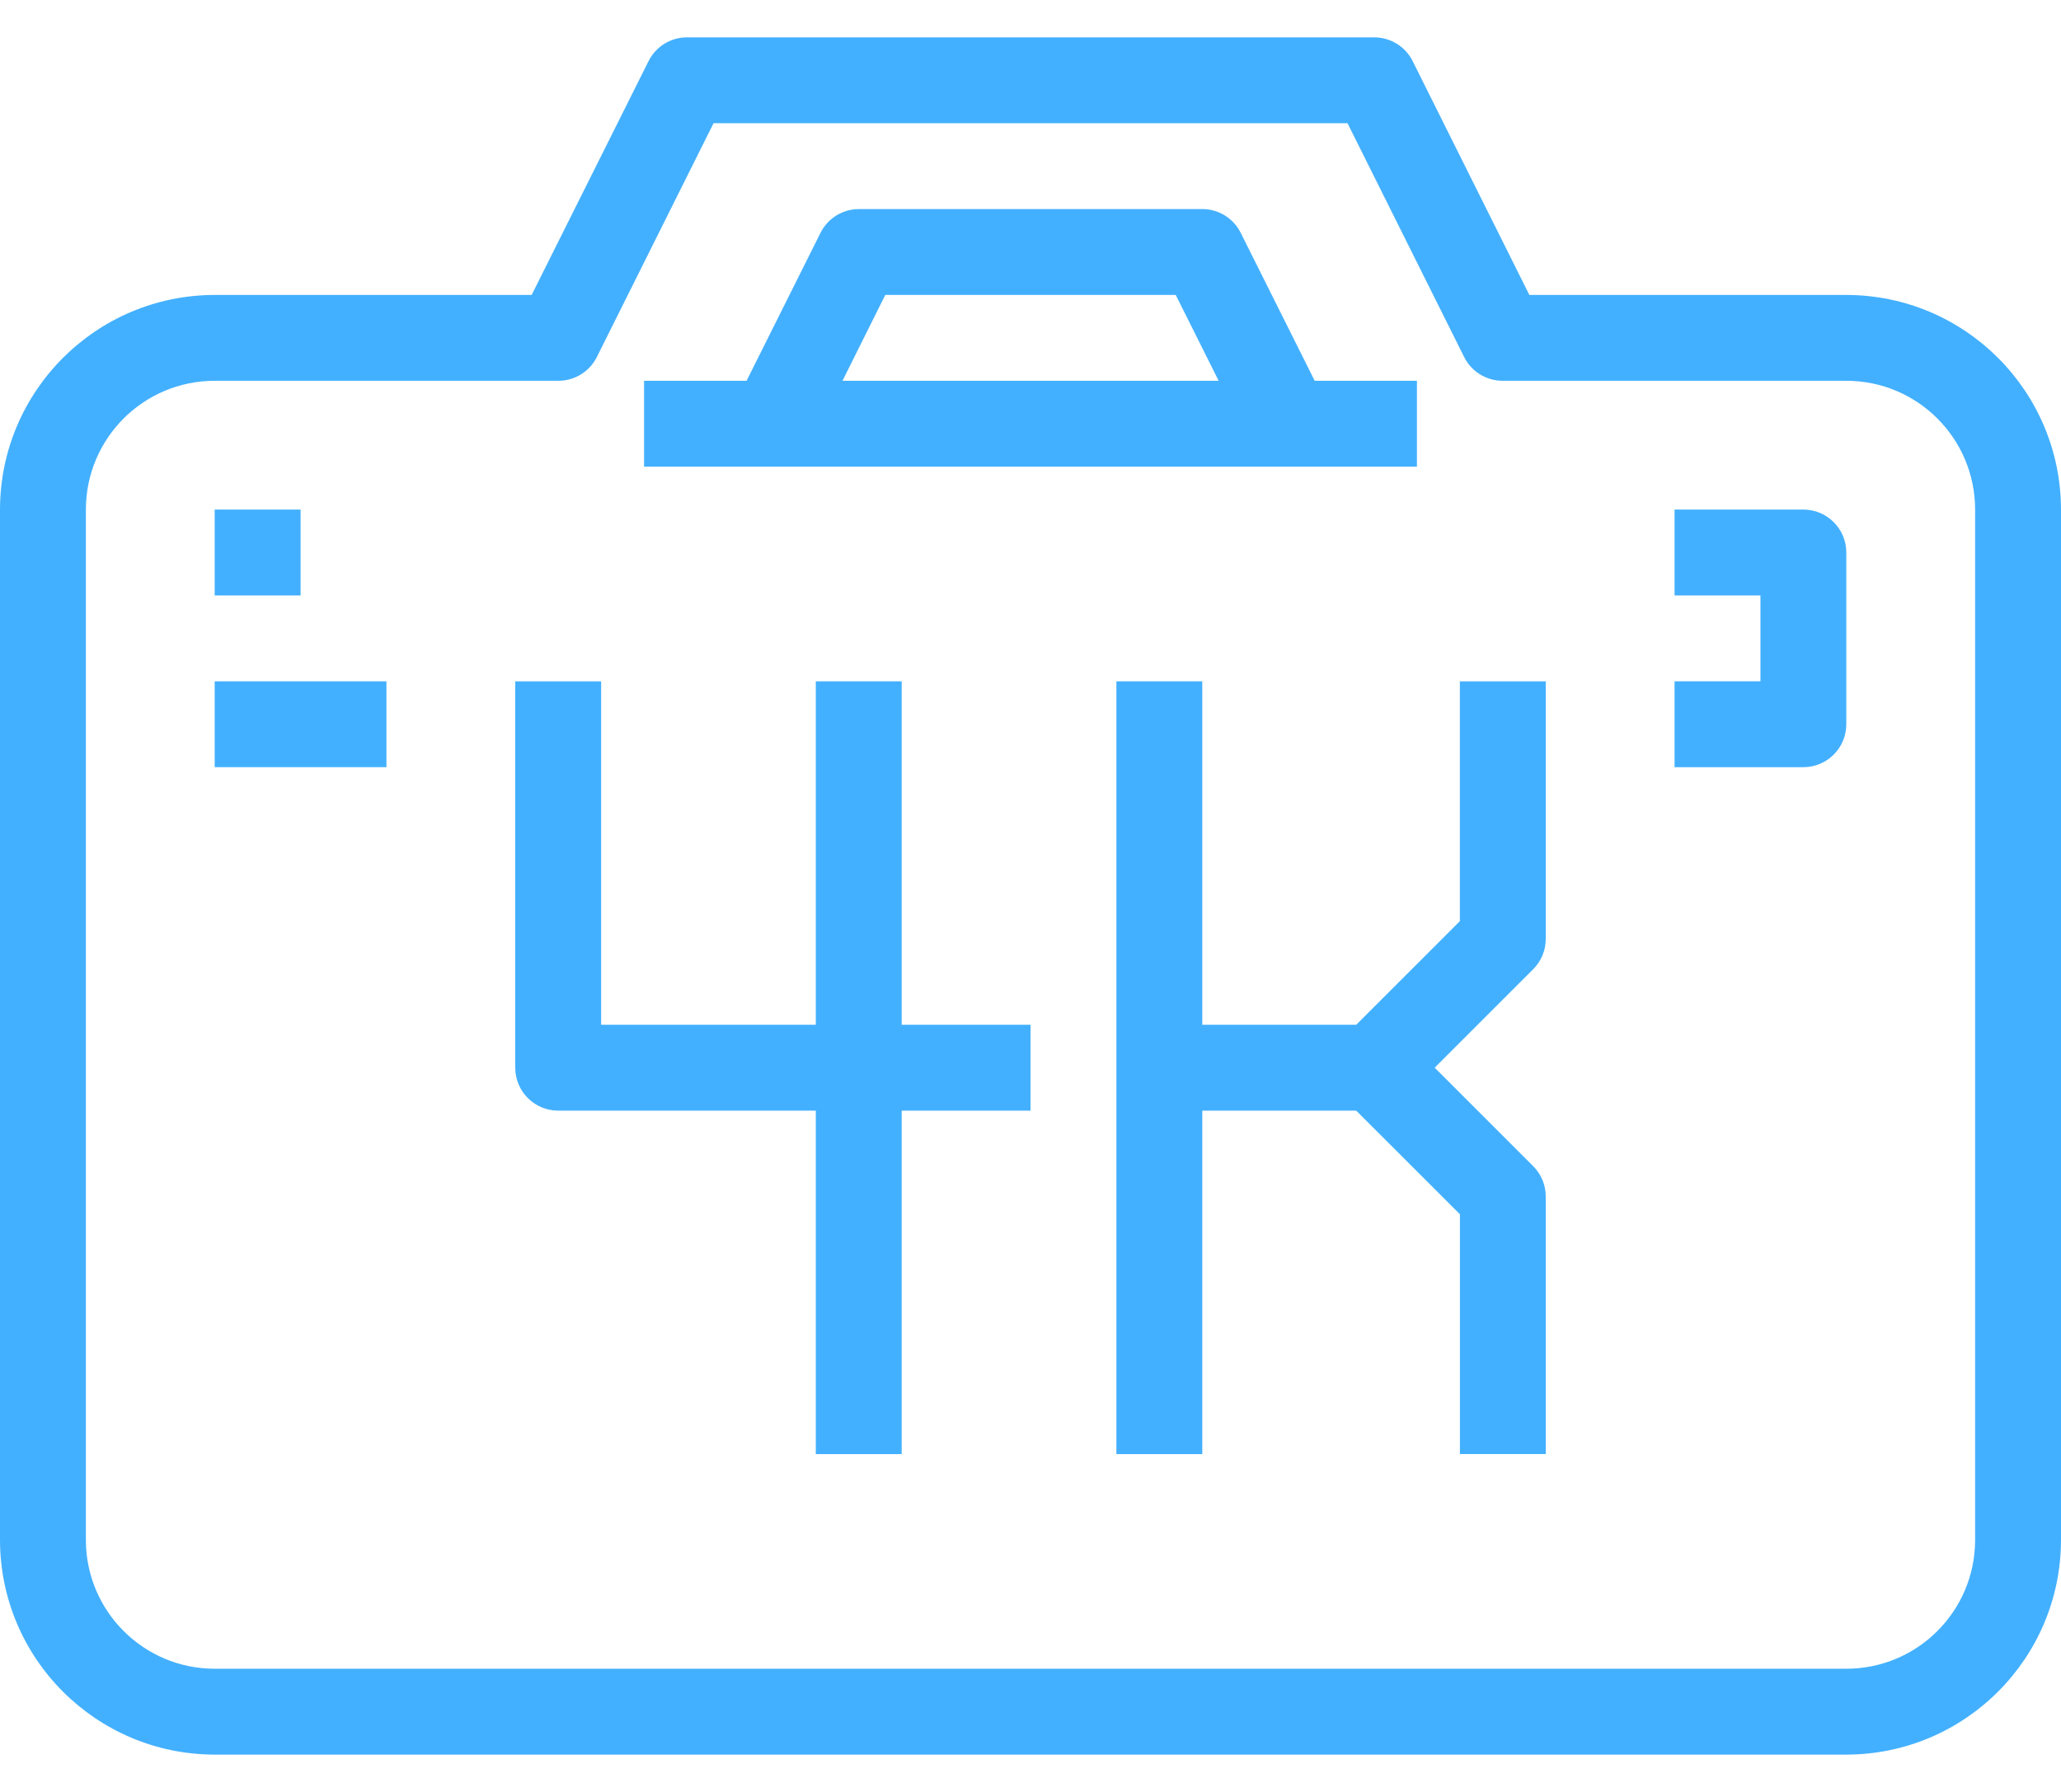 <svg width="46" height="40" viewBox="0 0 46 40" fill="none" xmlns="http://www.w3.org/2000/svg">
<path d="M41.208 6.584H34.134L31.529 1.363C31.366 1.037 31.032 0.832 30.667 0.834H15.333C14.97 0.833 14.638 1.039 14.476 1.363L11.866 6.584H4.792C2.147 6.587 0.003 8.73 0 11.375V34.375C0.003 37.02 2.147 39.164 4.792 39.167H41.208C43.853 39.164 45.997 37.02 46 34.375V11.375C45.997 8.73 43.853 6.587 41.208 6.584ZM44.083 34.375C44.083 35.963 42.796 37.25 41.208 37.25H4.792C3.204 37.25 1.917 35.963 1.917 34.375V11.375C1.917 9.787 3.204 8.5 4.792 8.5H12.458C12.823 8.502 13.158 8.297 13.321 7.97L15.926 2.75H30.075L32.679 7.97C32.842 8.297 33.177 8.502 33.542 8.5H41.208C42.796 8.5 44.083 9.787 44.083 11.375V34.375Z" fill="#43B0FF"/>
<path d="M27.691 5.196C27.529 4.872 27.197 4.666 26.834 4.667H19.167C18.805 4.668 18.476 4.873 18.314 5.196L16.398 9.03L18.113 9.887L19.759 6.583H26.241L27.893 9.887L29.608 9.03L27.691 5.196Z" fill="#43B0FF"/>
<path d="M31.625 8.5H14.375V10.417H31.625V8.5Z" fill="#43B0FF"/>
<path d="M40.25 11.375H37.375V13.292H39.292V15.208H37.375V17.125H40.25C40.779 17.125 41.208 16.696 41.208 16.167V12.333C41.208 11.804 40.779 11.375 40.25 11.375Z" fill="#43B0FF"/>
<path d="M6.709 11.375H4.792V13.292H6.709V11.375Z" fill="#43B0FF"/>
<path d="M8.625 15.209H4.792V17.125H8.625V15.209Z" fill="#43B0FF"/>
<path d="M20.125 15.209H18.208V32.459H20.125V15.209Z" fill="#43B0FF"/>
<path d="M13.417 22.875V15.209H11.5V23.834C11.5 24.363 11.929 24.792 12.458 24.792H23V22.875H13.417Z" fill="#43B0FF"/>
<path d="M26.834 15.209H24.917V32.459H26.834V15.209Z" fill="#43B0FF"/>
<path d="M32.583 15.209V20.562L30.27 22.875H25.875V24.792H30.667C30.921 24.792 31.165 24.691 31.344 24.511L34.219 21.636C34.399 21.456 34.5 21.213 34.5 20.959V15.209H32.583Z" fill="#43B0FF"/>
<path d="M34.219 26.031L31.344 23.156L29.989 24.511L32.584 27.105V32.458H34.5V26.708C34.5 26.454 34.399 26.21 34.219 26.031Z" fill="#43B0FF"/>
</svg>
